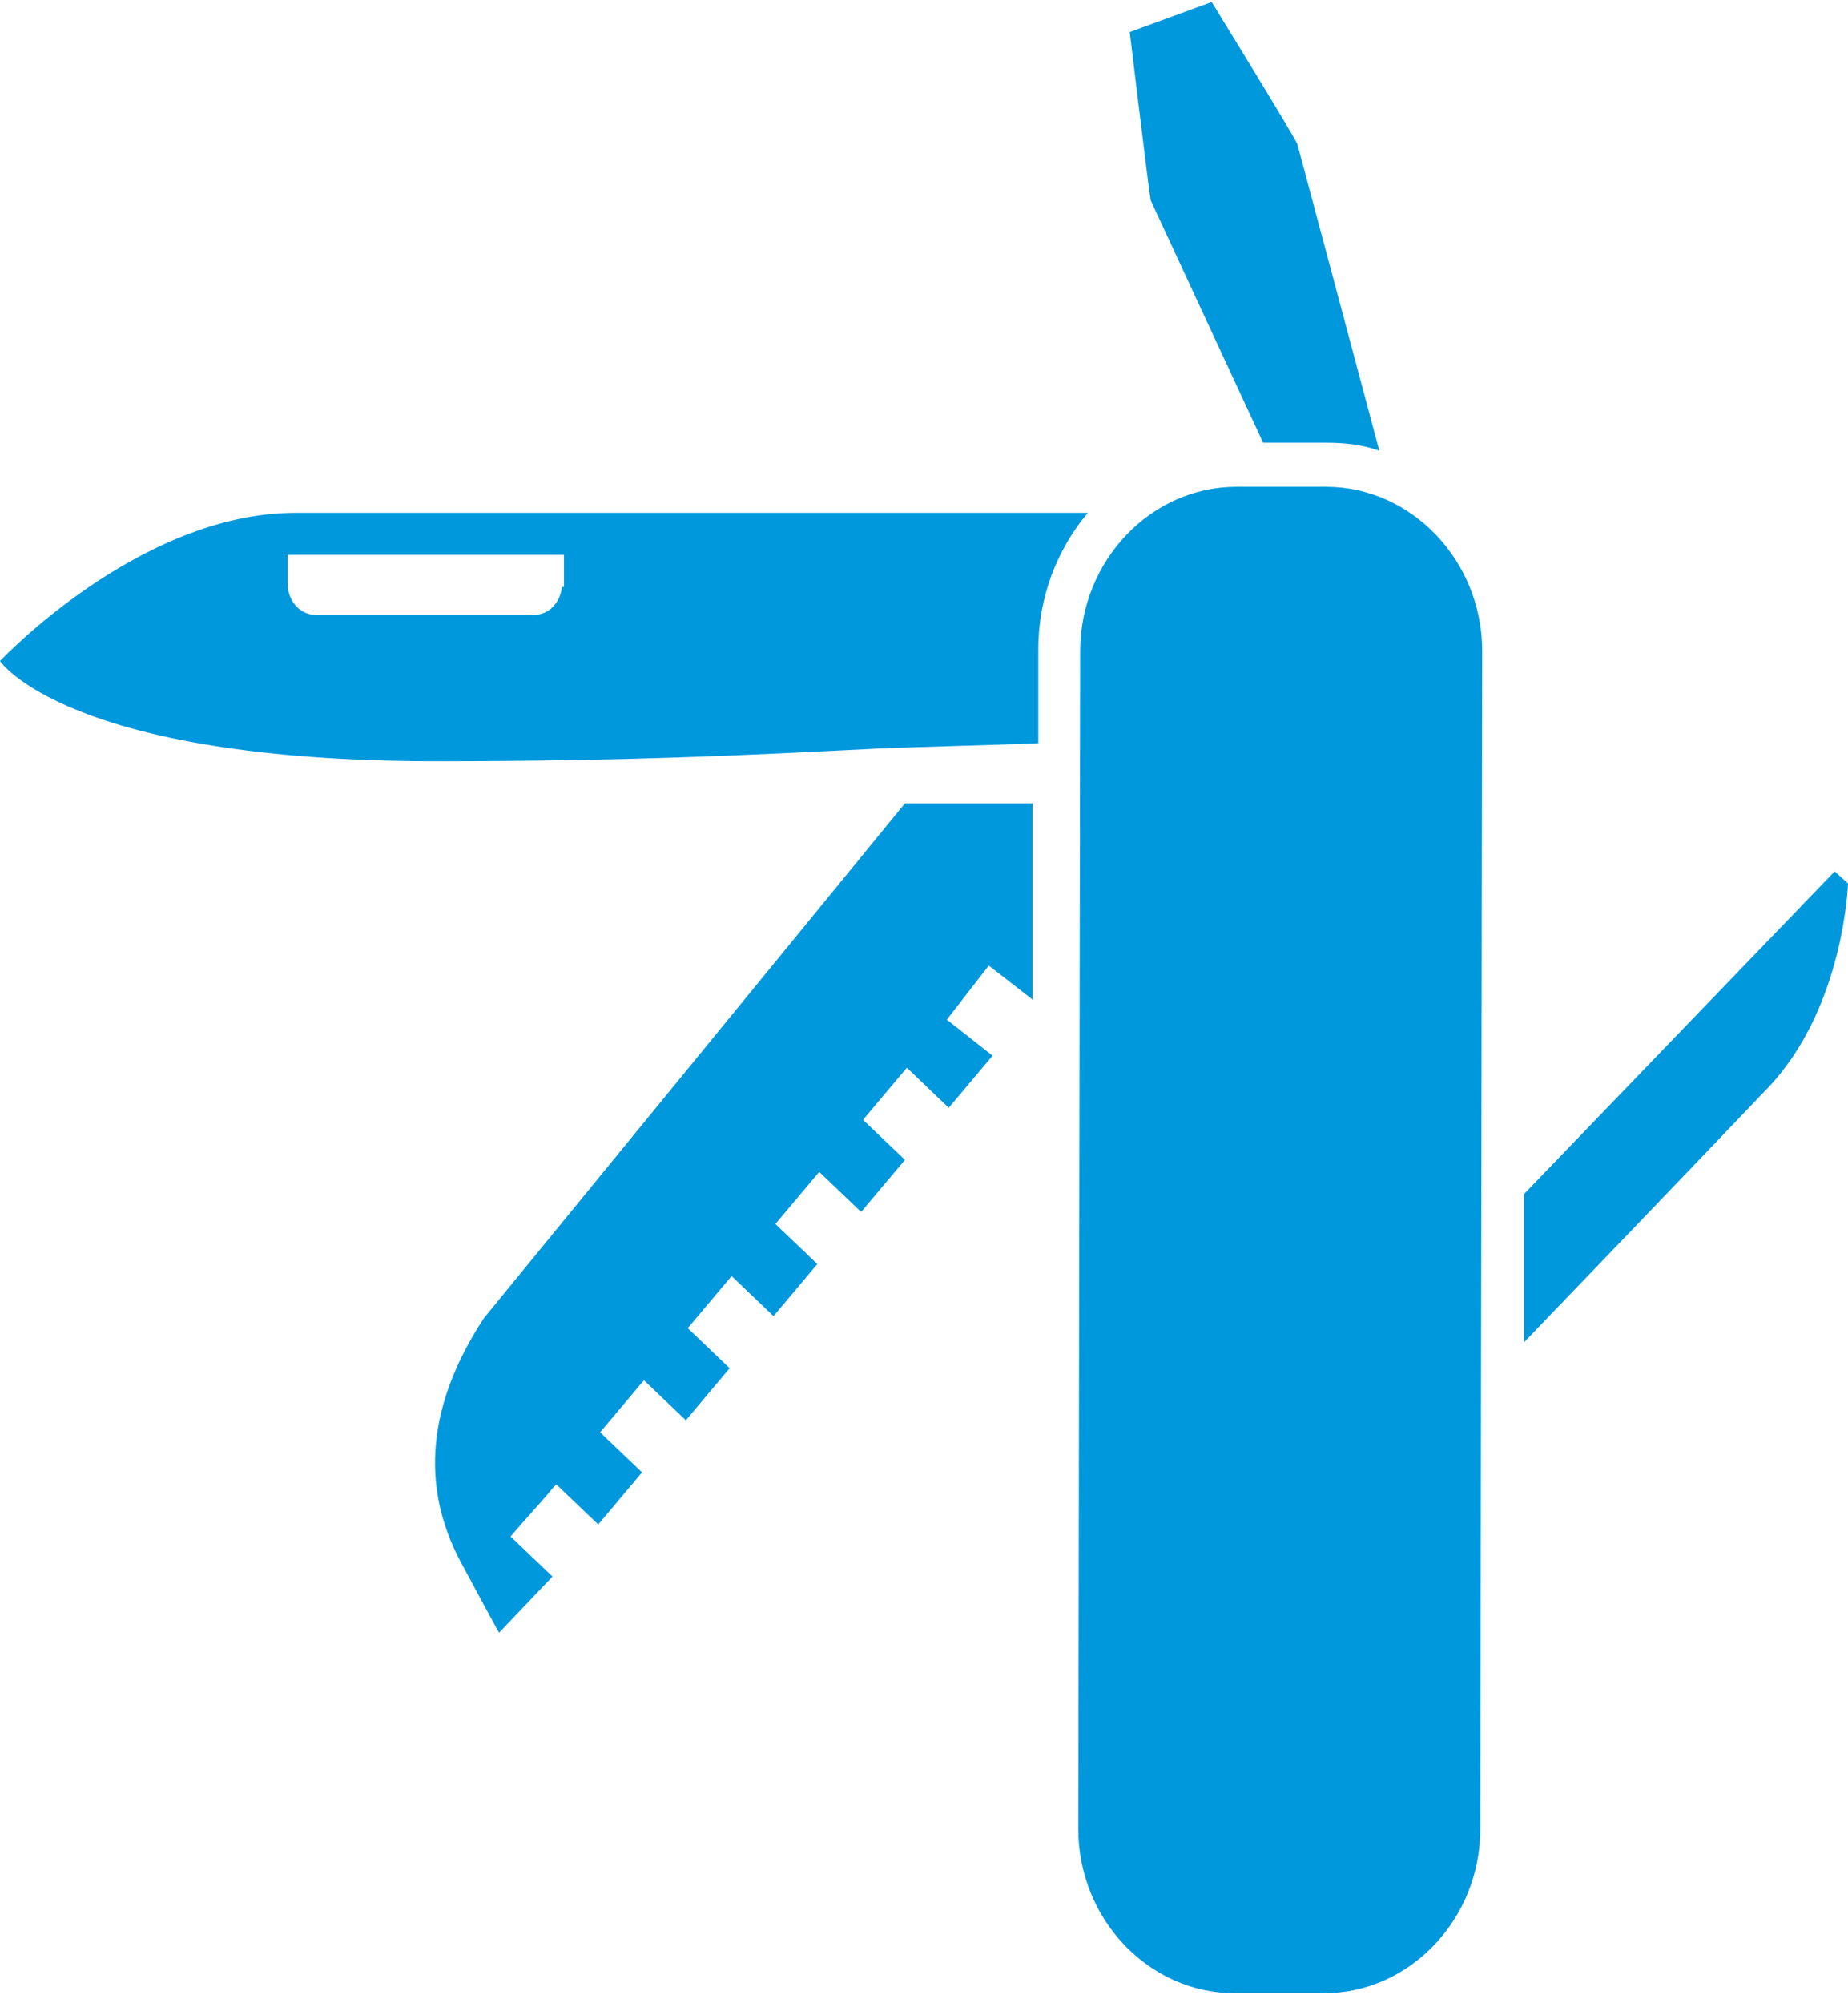<?xml version="1.0" encoding="UTF-8"?>
<svg width="36px" height="39px" viewBox="0 0 36 39" version="1.1" xmlns="http://www.w3.org/2000/svg" xmlns:xlink="http://www.w3.org/1999/xlink">
    <!-- Generator: Sketch 48.2 (47327) - http://www.bohemiancoding.com/sketch -->
    <title>Vrije tijd &amp; huishouden</title>
    <desc>Created with Sketch.</desc>
    <defs></defs>
    <g id="Home-–-Product-Categories-–-Icons" stroke="none" stroke-width="1" fill="none" fill-rule="evenodd" transform="translate(-1271, -2367)">
        <g id="ICONS" transform="translate(210, 2214)" fill="#0098DD" fill-rule="nonzero">
            <g id="Vrije-tijd-&amp;-huishouden" transform="translate(1061, 153)">
                <path d="M9.427,25.662 C8.351,27.3 8.165,28.899 8.981,30.42 C9.798,31.941 9.724,31.785 9.724,31.785 L10.763,30.693 L9.946,29.913 C10.243,29.562 10.577,29.211 10.763,28.977 L10.837,28.899 L11.654,29.679 L12.507,28.665 L11.691,27.885 L12.544,26.871 L13.361,27.651 L14.214,26.637 L13.398,25.857 L14.252,24.843 L15.068,25.623 L15.922,24.609 L15.105,23.829 L15.959,22.815 L16.775,23.595 L17.629,22.581 L16.812,21.801 L17.666,20.787 L18.482,21.567 L19.336,20.553 L18.445,19.851 L19.262,18.798 L20.115,19.461 L20.115,15.639 L17.629,15.639 L9.427,25.662 Z M25.831,9.477 L24.087,9.477 C22.416,9.477 21.043,10.92 21.043,12.675 L21.006,35.607 C21.006,37.362 22.379,38.805 24.049,38.805 L25.794,38.805 C27.464,38.805 28.837,37.362 28.837,35.607 L28.874,12.675 C28.874,10.92 27.501,9.477 25.831,9.477 Z M24.606,8.619 L25.831,8.619 C26.202,8.619 26.536,8.658 26.87,8.775 L25.274,2.808 C25.237,2.691 23.604,0.039 23.604,0.039 L22.008,0.624 C22.008,0.624 22.379,3.705 22.416,3.9 L24.606,8.619 Z M35.74,16.965 L29.691,23.244 L29.691,26.13 C29.691,26.13 32.957,22.737 34.441,21.177 C35.926,19.617 36,17.199 36,17.199 L35.74,16.965 Z M5.753,9.984 C2.709,9.984 0,12.87 0,12.87 C0,12.87 1.299,14.82 8.499,14.82 C12.173,14.82 14.548,14.703 16.849,14.586 C17.518,14.547 19.373,14.508 20.227,14.469 L20.227,12.636 C20.227,11.622 20.598,10.686 21.192,9.984 C17.74,9.984 6.384,9.984 5.753,9.984 Z M10.948,11.427 C10.911,11.739 10.689,11.973 10.392,11.973 L6.161,11.973 C5.864,11.973 5.641,11.739 5.604,11.427 L5.604,10.803 L10.986,10.803 L10.986,11.427 L10.948,11.427 Z" id="Shape"></path>
            </g>
        </g>
    </g>
</svg>